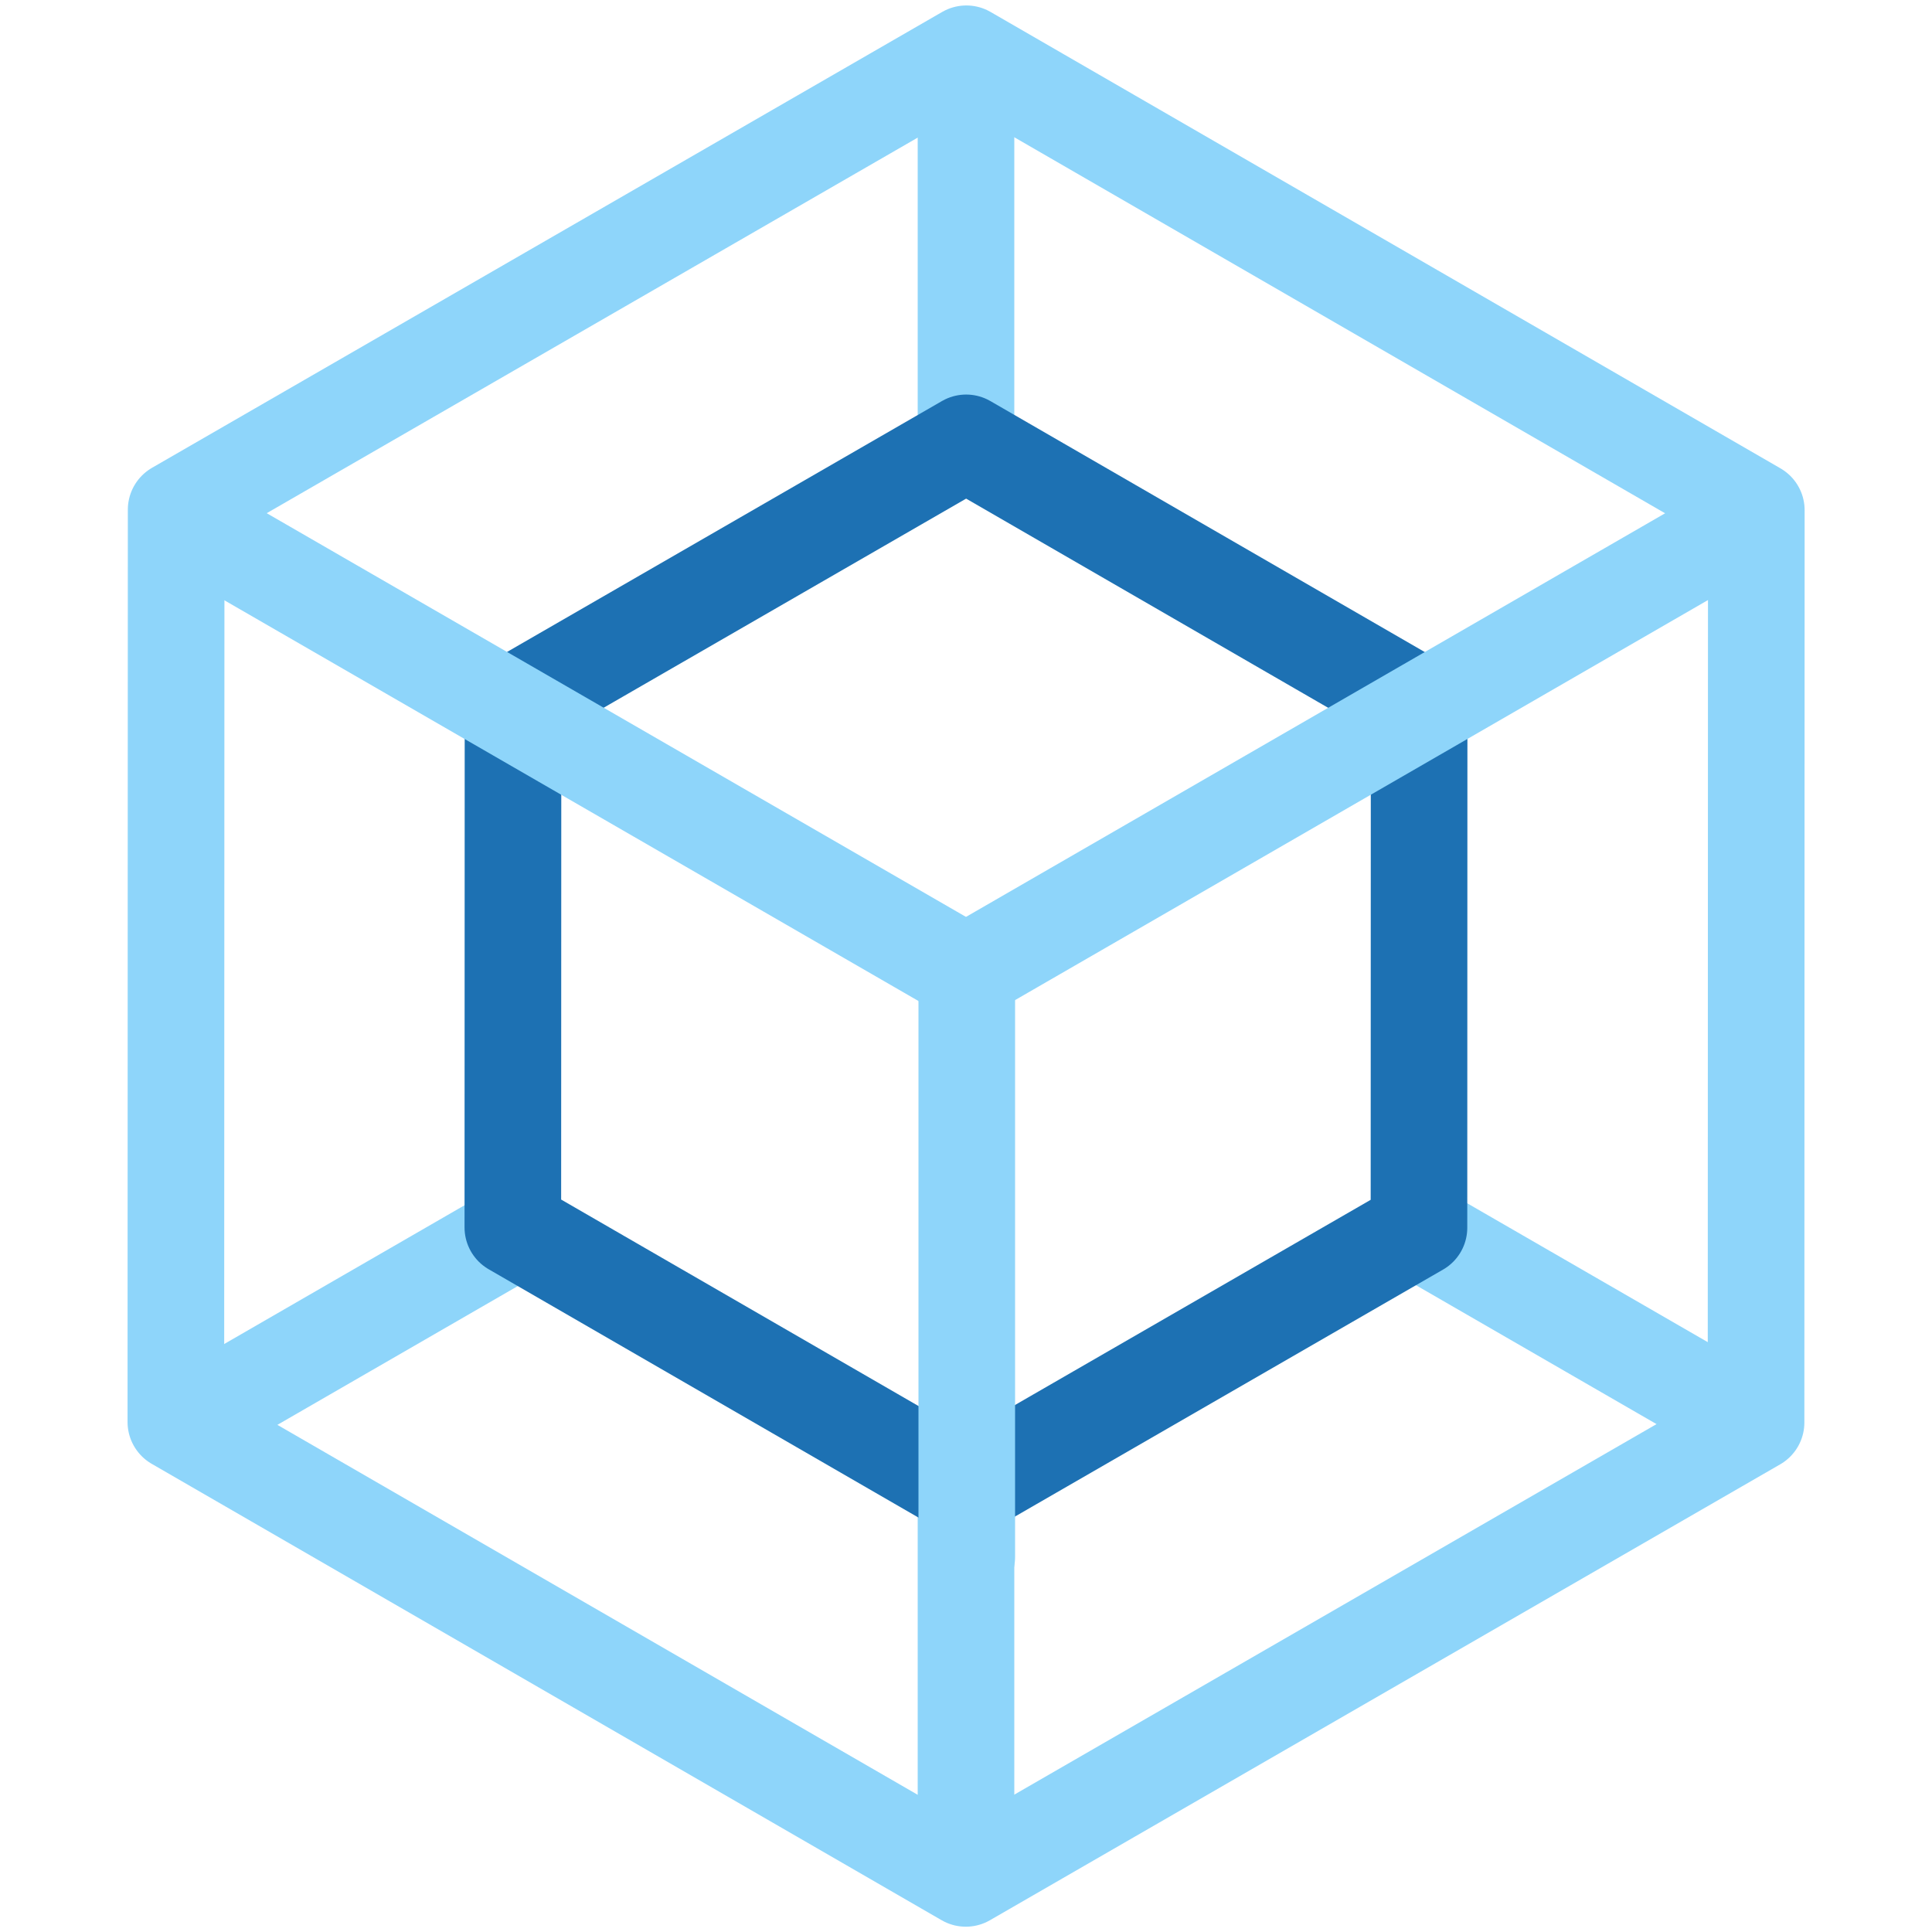 <?xml version="1.0" encoding="UTF-8" standalone="no"?>
<!-- Created with Inkscape (http://www.inkscape.org/) -->

<svg
   width="100.0px"
   height="100.0px"
   viewBox="0 0 100.0 100.0"
   version="1.1"
   id="SVGRoot"
   sodipodi:docname="webpack.svg"
   inkscape:version="1.2.1 (9c6d41e410, 2022-07-14)"
   xmlns:inkscape="http://www.inkscape.org/namespaces/inkscape"
   xmlns:sodipodi="http://sodipodi.sourceforge.net/DTD/sodipodi-0.dtd"
   xmlns="http://www.w3.org/2000/svg"
   xmlns:svg="http://www.w3.org/2000/svg">
  <defs
     id="defs8354" />
  <sodipodi:namedview
     id="namedview32486"
     pagecolor="#181825"
     bordercolor="#000000"
     borderopacity="0.247"
     inkscape:showpageshadow="2"
     inkscape:pageopacity="0"
     inkscape:pagecheckerboard="0"
     inkscape:deskcolor="#313244"
     inkscape:document-units="px"
     showgrid="true"
     inkscape:zoom="4.2179991"
     inkscape:cx="141.77338"
     inkscape:cy="55.002383"
     inkscape:window-width="1920"
     inkscape:window-height="1017"
     inkscape:window-x="1912"
     inkscape:window-y="-8"
     inkscape:window-maximized="1"
     inkscape:current-layer="SVGRoot"
     showborder="false"
     showguides="false">
    <inkscape:grid
       type="xygrid"
       id="grid32609" />
  </sodipodi:namedview>
  <path
     sodipodi:type="star"
     style="display:inline;fill:none;fill-opacity:1;stroke:#8ed5fa;stroke-width:3.691;stroke-linecap:round;stroke-linejoin:round;stroke-dasharray:none;stroke-opacity:1;paint-order:fill markers stroke"
     id="path7210"
     inkscape:flatsided="true"
     sodipodi:sides="6"
     sodipodi:cx="10.05842"
     sodipodi:cy="7.7114553"
     sodipodi:r1="34.849842"
     sodipodi:r2="30.180847"
     sodipodi:arg1="0.52391935"
     sodipodi:arg2="1.0475181"
     inkscape:rounded="0"
     inkscape:randomized="0"
     d="M 40.234,25.146 10.047,42.561 -20.128,25.127 l 0.011,-34.85 30.186,-17.415 30.175,17.435 z"
     transform="matrix(1.355,0,0,1.355,36.376,39.555)" />
  <path
     style="fill:none;fill-opacity:1;stroke:#8ed5fa;stroke-width:5;stroke-linecap:round;stroke-linejoin:round;stroke-dasharray:none;stroke-opacity:1;paint-order:fill markers stroke"
     d="m 50,3.469 v 18.447 m 0,56.11 v 17.426"
     id="path7744"
     sodipodi:nodetypes="cccc" />
  <path
     style="fill:none;fill-opacity:1;stroke:#8ed5fa;stroke-width:5;stroke-linecap:round;stroke-linejoin:round;stroke-dasharray:none;stroke-opacity:1;paint-order:fill markers stroke"
     d="M 25.633,64.354 10.428,73.132"
     id="path7752" />
  <path
     style="fill:none;fill-opacity:1;stroke:#8ed5fa;stroke-width:5;stroke-linecap:round;stroke-linejoin:round;stroke-dasharray:none;stroke-opacity:1;paint-order:fill markers stroke"
     d="m 74.534,64.354 15.205,8.779"
     id="path7754" />
  <path
     sodipodi:type="star"
     style="fill:none;fill-opacity:1;stroke:#1d71b3;stroke-width:6.435;stroke-linecap:round;stroke-linejoin:round;stroke-dasharray:none;stroke-opacity:1;paint-order:fill markers stroke"
     id="path7688"
     inkscape:flatsided="true"
     sodipodi:sides="6"
     sodipodi:cx="10.05842"
     sodipodi:cy="7.7114553"
     sodipodi:r1="34.849842"
     sodipodi:r2="30.180847"
     sodipodi:arg1="0.52391935"
     sodipodi:arg2="1.0475181"
     inkscape:rounded="0"
     inkscape:randomized="0"
     d="M 40.234,25.146 10.047,42.561 -20.128,25.127 l 0.011,-34.85 30.186,-17.415 30.175,17.435 z"
     transform="matrix(0.777,0,0,0.777,42.184,44.008)" />
  <path
     style="fill:none;fill-opacity:1;stroke:#8ed5fa;stroke-width:5;stroke-linecap:round;stroke-linejoin:round;stroke-dasharray:none;stroke-opacity:1;paint-order:fill markers stroke"
     d="M 10.5,27.541 49.881,50.277"
     id="path7746" />
  <path
     style="fill:none;fill-opacity:1;stroke:#8ed5fa;stroke-width:5;stroke-linecap:round;stroke-linejoin:round;stroke-dasharray:none;stroke-opacity:1;paint-order:fill markers stroke"
     d="M 89.499,27.541 50.118,50.277"
     id="path7748" />
  <path
     style="fill:none;fill-opacity:1;stroke:#8ed5fa;stroke-width:5;stroke-linecap:round;stroke-linejoin:round;stroke-dasharray:none;stroke-opacity:1;paint-order:fill markers stroke"
     d="m 50.04,50.04 0,30.55"
     id="path7750"
     sodipodi:nodetypes="cc" />
</svg>
